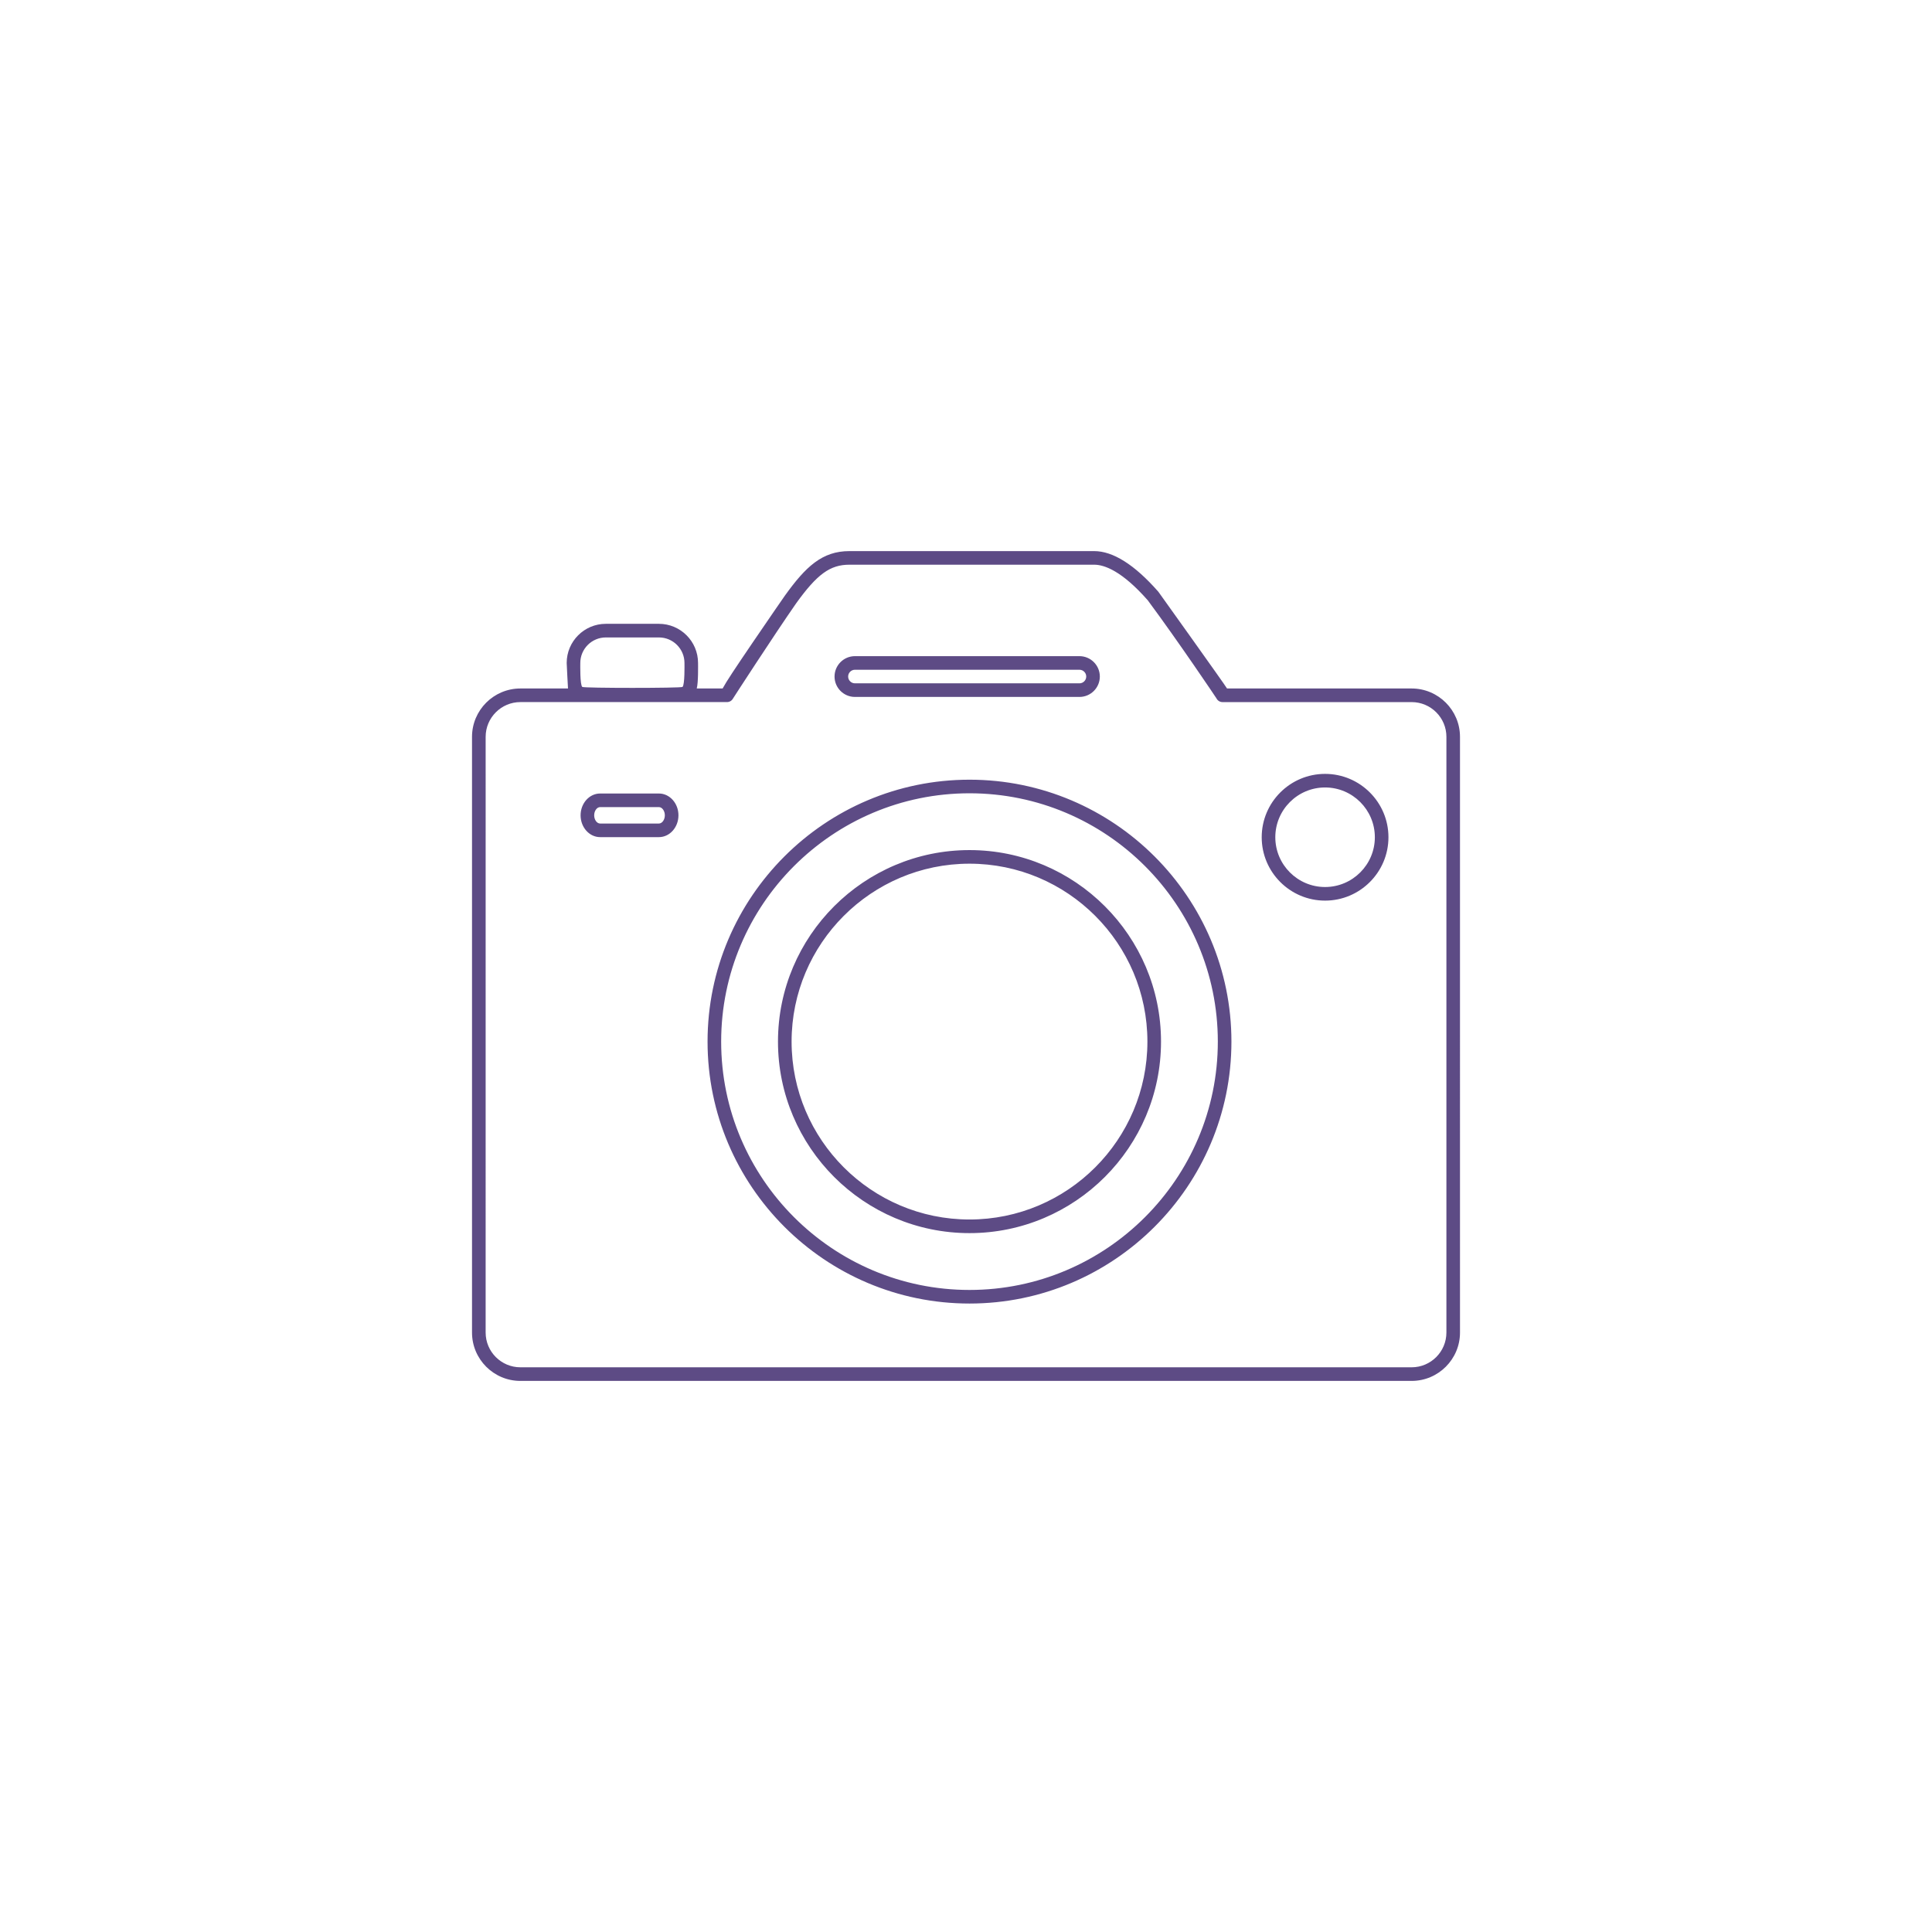 <svg xmlns="http://www.w3.org/2000/svg" width="752" height="752" version="1.1" style=""><rect id="backgroundrect" width="100%" height="100%" x="0" y="0" fill="none" stroke="none"/>
 
<g class="currentLayer" style=""><title>Layer 1</title><path d="m549.45 267.98h-71.848c-0.711-1.285-26.609-37.484-26.68-37.578-0.047-0.062-0.09-0.113-0.137-0.172-9.18-10.434-17.555-15.723-24.906-15.723h-95.262c-10.633 0-17.012 6.07-25.094 17.309-0.062 0.094-6.402 9.211-12.586 18.328-6.863 10.105-10.195 15.105-11.668 17.836h-10.078c0.648-2.18 0.512-9.09 0.512-9.938 0-8.398-6.828-15.23-15.23-15.23h-20.672c-8.391 0-15.227 6.828-15.227 15.23 0 0.848 0.512 9.938 0.512 9.938h-18.535c-10.383 0-18.828 8.445-18.828 18.824v231.87c0 10.375 8.445 18.824 18.828 18.824h346.9c10.383 0 18.828-8.445 18.828-18.824l-0.004-231.87c0.008-10.375-8.441-18.824-18.824-18.824zm-322.82-0.609c-0.91-0.922-0.758-8.434-0.758-9.32 0-5.481 4.457-9.938 9.938-9.938h20.672c5.473 0 9.938 4.453 9.938 9.938 0 0.887 0.152 8.387-0.754 9.32-0.504 0.5-38.539 0.5-39.035 0zm336.36 251.3c0 7.453-6.066 13.527-13.531 13.527h-346.9c-7.465 0-13.531-6.07-13.531-13.527l0.004-231.87c0-7.457 6.066-13.527 13.531-13.527h80.414c0.957 0 1.844-0.516 2.312-1.355 0.137-0.25 15.883-24.555 24.57-37.043 8.203-11.414 13.25-15.078 20.77-15.078h95.262c3.949 0 10.773 2.406 20.855 13.852 11.871 15.996 26.602 37.914 26.738 38.172 0.449 0.891 1.359 1.457 2.359 1.457h73.617c7.465 0 13.531 6.066 13.531 13.527zm-230.22-247.4h87.383c4.375 0 7.938-3.555 7.938-7.938 0-4.375-3.562-7.938-7.938-7.938h-87.383c-4.375 0-7.938 3.562-7.938 7.938 0 4.379 3.562 7.938 7.938 7.938zm0-10.582h87.383c1.457 0 2.644 1.184 2.644 2.644 0 1.457-1.184 2.644-2.644 2.644l-87.383-0.004c-1.457 0-2.644-1.184-2.644-2.644 0.004-1.453 1.191-2.641 2.644-2.641zm44.594 42.793c-56.219 0-101.96 45.734-101.96 101.95 0 56.215 45.738 101.95 101.96 101.95 56.215 0 101.95-45.738 101.95-101.95 0-56.219-45.738-101.95-101.95-101.95zm0 198.61c-53.301 0-96.664-43.359-96.664-96.656 0-53.301 43.359-96.664 96.664-96.664 53.297 0 96.656 43.359 96.656 96.664 0 53.293-43.359 96.656-96.656 96.656zm0-171.21c-41.105 0-74.547 33.445-74.547 74.547 0 41.102 33.445 74.543 74.547 74.543 41.102 0 74.543-33.445 74.543-74.543 0-41.105-33.441-74.547-74.543-74.547zm0 143.79c-38.184 0-69.25-31.066-69.25-69.246 0-38.184 31.066-69.25 69.25-69.25 38.184 0 69.246 31.066 69.246 69.25 0 38.18-31.062 69.246-69.246 69.246zm138.4-173.45c-13.602 0-24.664 11.062-24.664 24.664 0 13.602 11.062 24.664 24.664 24.664s24.668-11.062 24.668-24.664c0-13.602-11.066-24.664-24.668-24.664zm0 44.035c-10.68 0-19.371-8.695-19.371-19.375 0-10.684 8.691-19.375 19.371-19.375 10.684 0 19.375 8.691 19.375 19.375 0 10.68-8.691 19.375-19.375 19.375zm-259.29-36.398h-22.887c-4.195 0-7.602 3.809-7.602 8.488s3.41 8.492 7.602 8.492h22.887c4.191 0 7.602-3.812 7.602-8.492s-3.41-8.488-7.602-8.488zm0 11.684h-22.887c-1.254 0-2.312-1.469-2.312-3.195 0-1.734 1.062-3.195 2.312-3.195h22.887c1.25 0 2.305 1.465 2.305 3.195 0 1.727-1.059 3.195-2.305 3.195z" id="svg_1" class="" fill-opacity="1" fill="#5d4b85"/></g></svg>